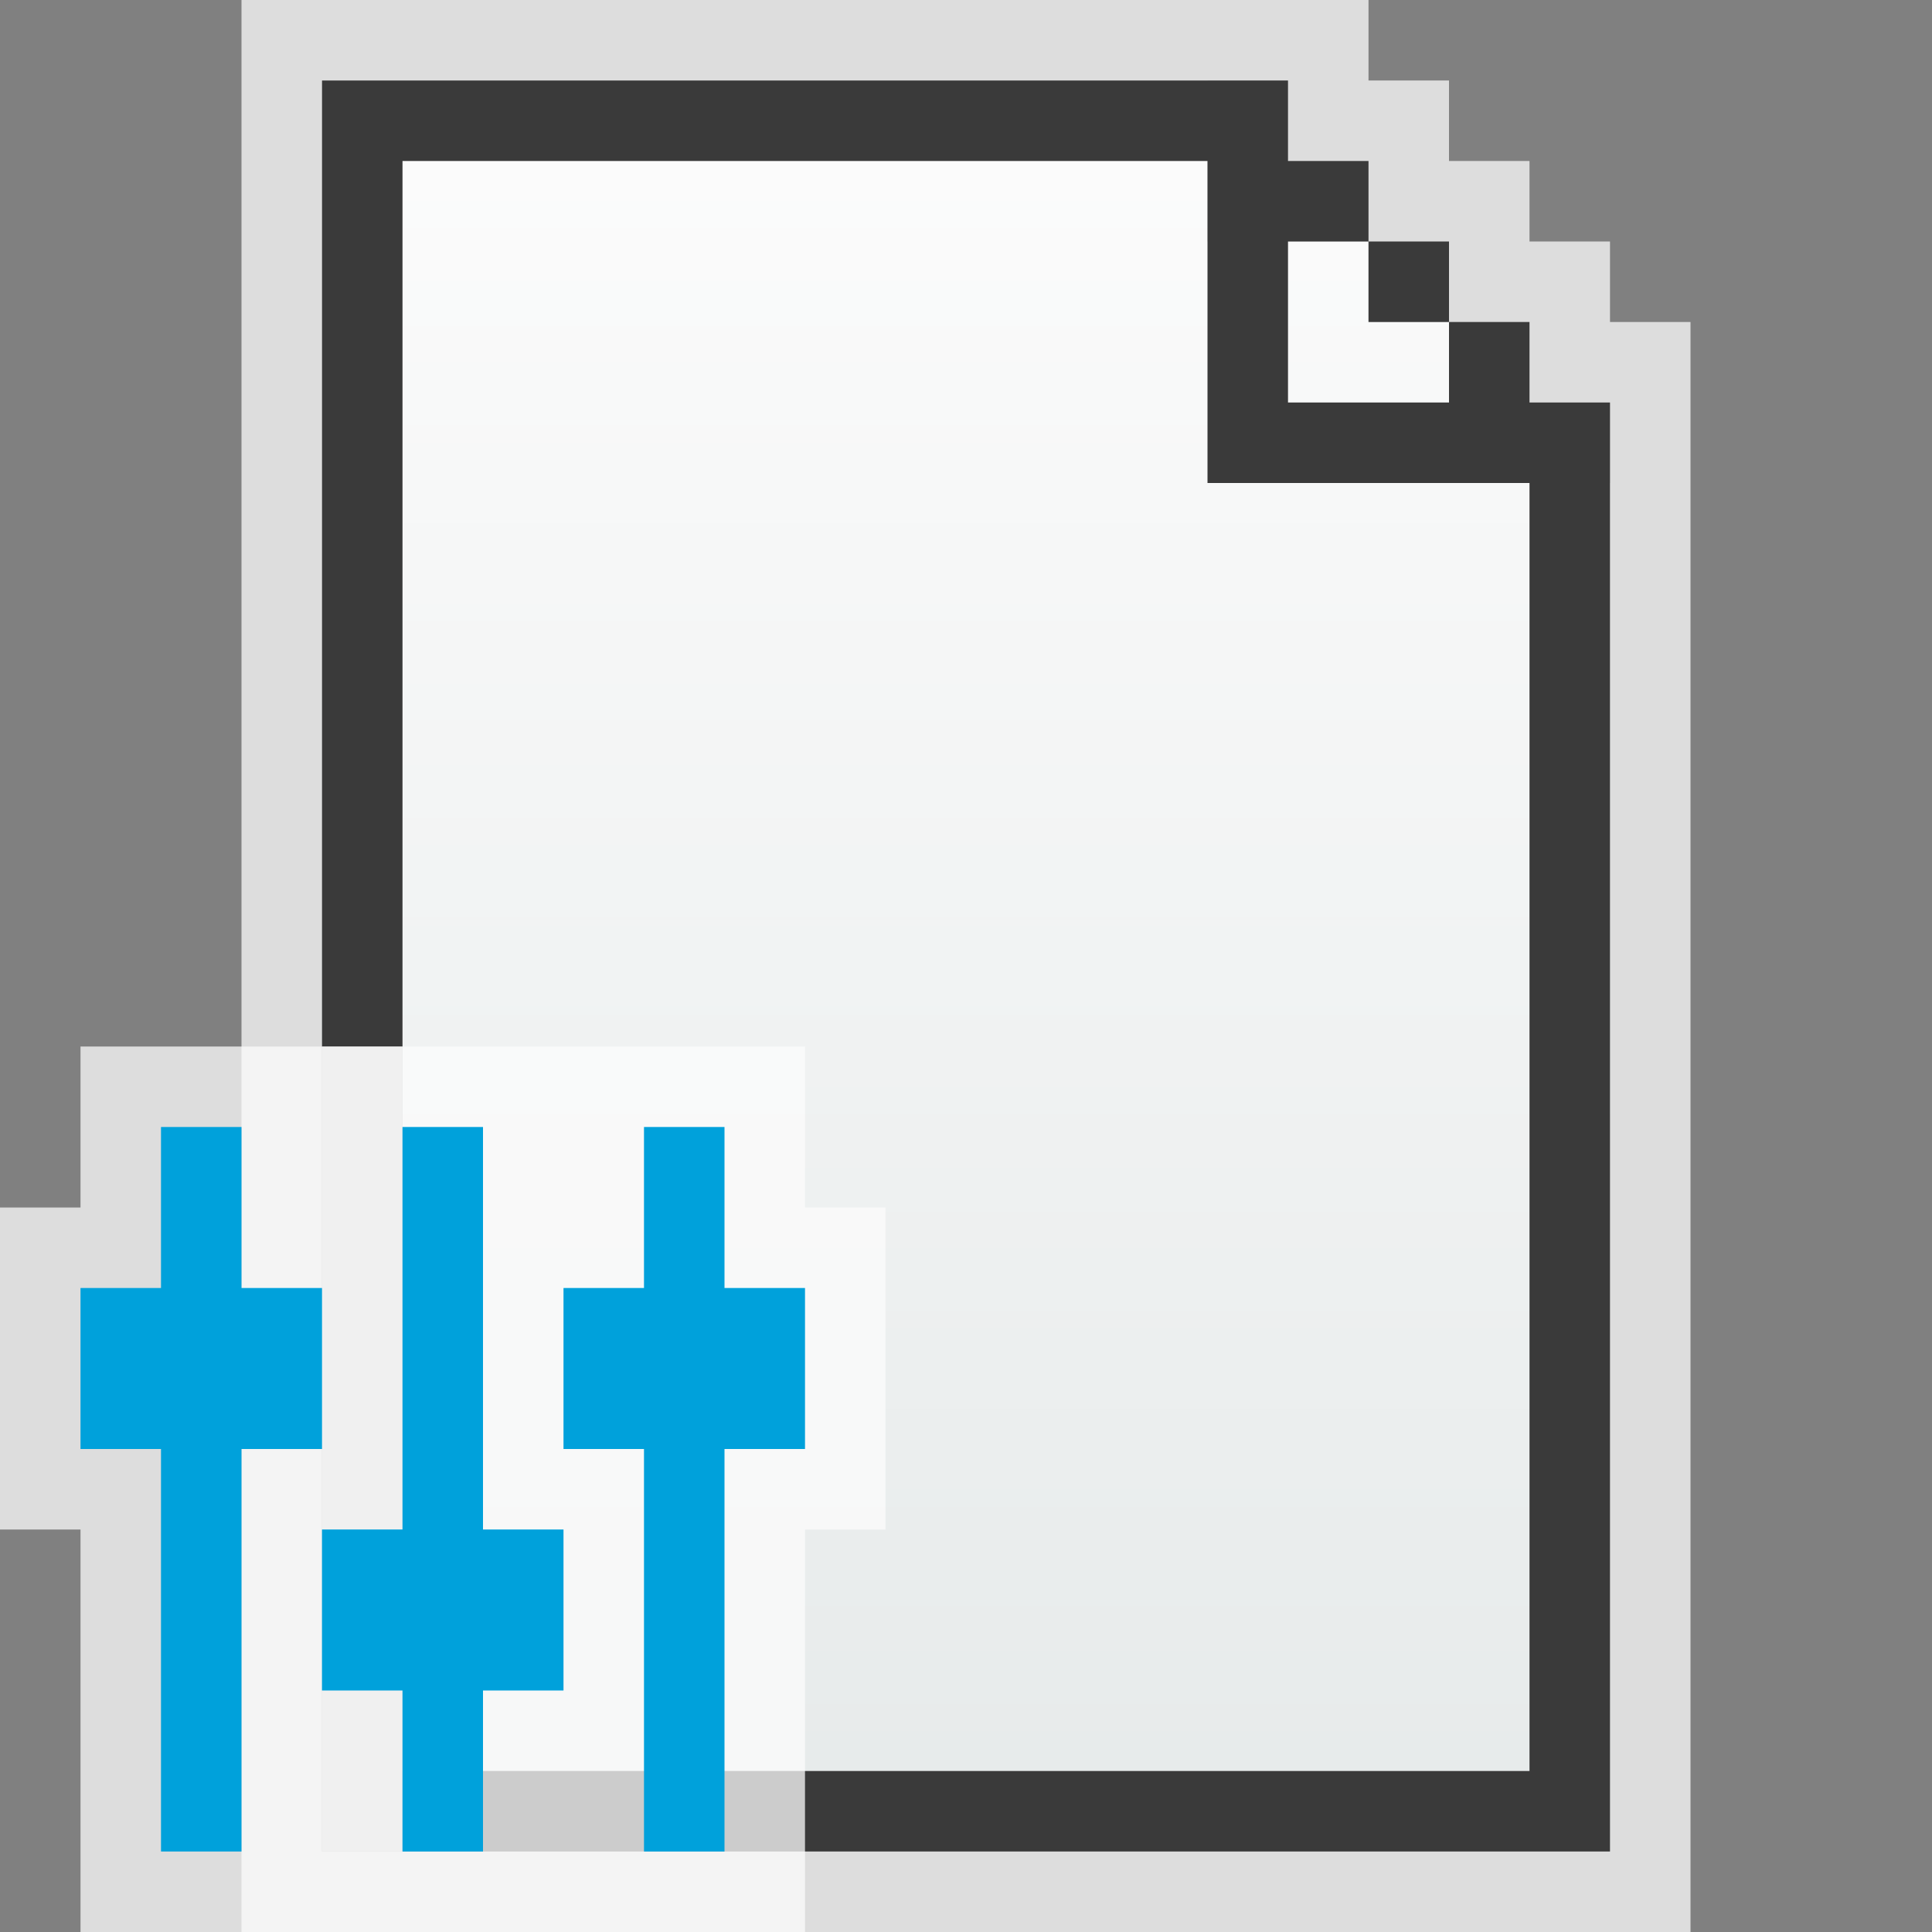 <svg width="24" height="24" viewBox="0 0 24 24" fill="none" xmlns="http://www.w3.org/2000/svg">
<rect x="0" y="0" width="24" height="24" fill="#808080" stroke="none"/>
<path d="M17 0H3V24H21V4H20V3H19V2H18V1H17V0Z" fill="#FCFCFC" fill-opacity="0.75"/>
<path d="M4 1H15V3H17V4H18V6H20V23H4V1Z" fill="url(#paint0_linear_1886_14395)"/>
<path fill-rule="evenodd" clip-rule="evenodd" d="M16 1H4V2V23H5H20V5H19V4H18V3H17V2H16V1ZM18 5H16V3H17V4H18V5ZM5 2H15V6H19V22H5V2Z" fill="#3A3A3A"/>
<rect x="4" y="13" width="1" height="10" fill="#FCFCFC" fill-opacity="0.75"/>
<g clip-path="url(#clip0_1886_14395)">
<path d="M1 15V13H10V15H11V19H10V24H1V19H0V15H1Z" fill="#FCFCFC" fill-opacity="0.75"/>
<rect x="1" y="16" width="3" height="2" fill="#00A1DB"/>
<rect x="7" y="16" width="3" height="2" fill="#00A1DB"/>
<rect x="4" y="19" width="3" height="2" fill="#00A1DB"/>
<rect x="2" y="14" width="1" height="9" fill="#00A1DB"/>
<rect x="8" y="14" width="1" height="9" fill="#00A1DB"/>
<rect x="5" y="14" width="1" height="9" fill="#00A1DB"/>
</g>
<defs>
<linearGradient id="paint0_linear_1886_14395" x1="12" y1="1" x2="12" y2="23" gradientUnits="userSpaceOnUse">
<stop stop-color="#FCFCFC"/>
<stop offset="1" stop-color="#E6EAEA"/>
</linearGradient>
<clipPath id="clip0_1886_14395">
<rect width="11" height="11" fill="white" transform="translate(0 13)"/>
</clipPath>
</defs>
</svg>
